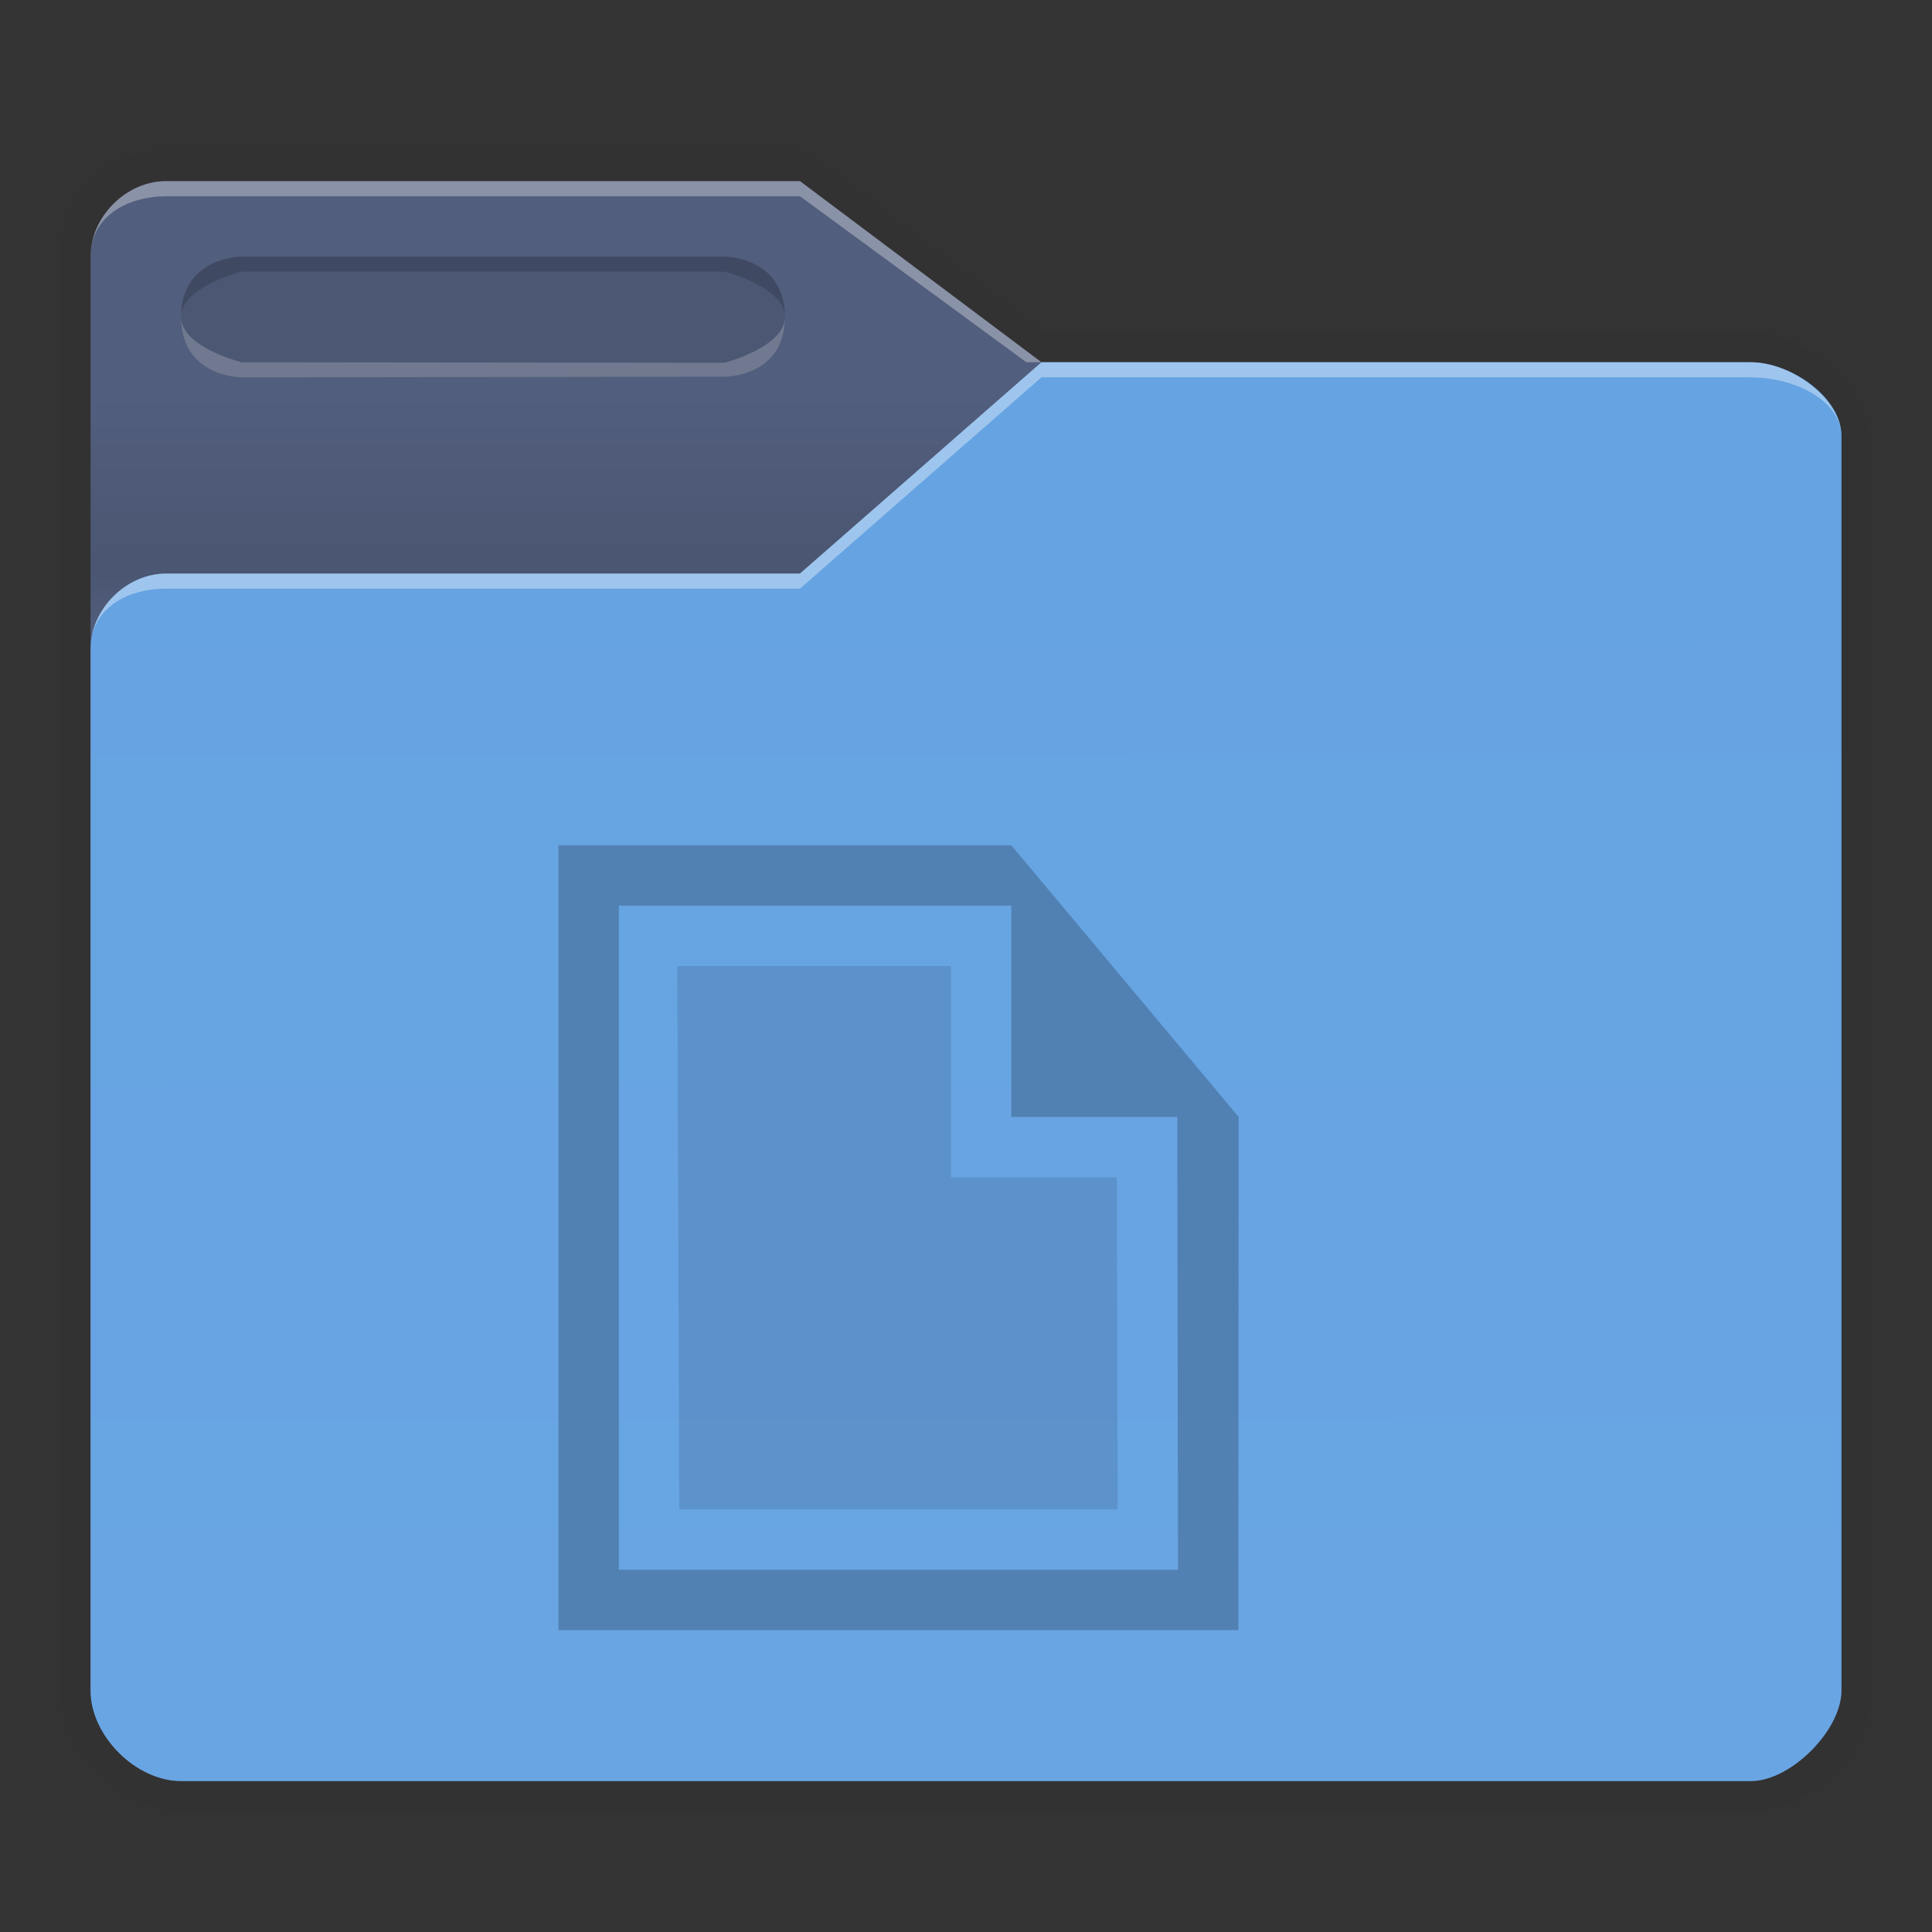 <svg xmlns:osb="http://www.openswatchbook.org/uri/2009/osb" xmlns="http://www.w3.org/2000/svg" xmlns:xlink="http://www.w3.org/1999/xlink" height="128" viewBox="0 0 128 128" width="128"><rect x="0" y="0" width="128" height="128" fill="#333333" stroke="none"/><title>Template icons dark</title><defs><linearGradient id="f" osb:paint="solid"><stop offset="0"/></linearGradient><linearGradient id="c" osb:paint="solid"><stop offset="0" stop-opacity=".018"/></linearGradient><linearGradient id="e"><stop offset="0" stop-opacity=".128"/><stop offset="1" stop-opacity=".392"/></linearGradient><linearGradient id="a"><stop offset="0" stop-color="#66a3e2"/><stop offset="1" stop-color="#69a5e3"/></linearGradient><linearGradient id="b" osb:paint="solid"><stop offset="0" stop-color="#525e7d"/></linearGradient><linearGradient id="d"><stop offset="0" stop-opacity="0"/><stop offset=".25" stop-opacity=".091"/><stop offset="1" stop-opacity="0"/></linearGradient><linearGradient id="j" osb:paint="solid"><stop offset="0" stop-color="#4b78a7"/></linearGradient><linearGradient id="g"><stop offset="0" stop-color="#404552" stop-opacity="0"/><stop offset="1" stop-color="#404552" stop-opacity=".839"/></linearGradient><linearGradient id="h"><stop offset="0" stop-color="#404552" stop-opacity=".036"/><stop offset="1" stop-color="#404552" stop-opacity=".979"/></linearGradient><linearGradient id="i"><stop offset="0" stop-color="#828282"/><stop offset=".253" stop-color="#fff"/><stop offset=".522" stop-color="#717171"/><stop offset=".785" stop-color="#717171"/><stop offset="1" stop-color="#4c4c4c"/></linearGradient><linearGradient xlink:href="#c" id="k" gradientUnits="userSpaceOnUse" gradientTransform="matrix(1.02 0 0 1.03 70.062 -69.829)" x1="64.666" y1="133.777" x2="88.203" y2="133.777"/><linearGradient xlink:href="#b" id="l" gradientUnits="userSpaceOnUse" gradientTransform="matrix(1.32 0 0 1.32 188.547 60.897)" x1="116" y1="160" x2="204" y2="160"/><linearGradient xlink:href="#d" id="m" gradientUnits="userSpaceOnUse" gradientTransform="matrix(2.62 0 0 2.624 336.002 205.206)" x1="13" y1="17" x2="13" y2="11"/><linearGradient xlink:href="#a" id="n" gradientUnits="userSpaceOnUse" gradientTransform="matrix(.5 0 0 .5 231.747 106.34)" x1="352.505" y1="259.319" x2="352.694" y2="435.319"/><linearGradient xlink:href="#j" id="o" gradientUnits="userSpaceOnUse" gradientTransform="matrix(1.215 0 0 1.215 3.194 -5.807)" x1="428" y1="172" x2="468.094" y2="172"/><linearGradient xlink:href="#j" id="p" gradientUnits="userSpaceOnUse" gradientTransform="matrix(1.518 0 0 1.518 82.367 67.491)" x1="428" y1="172" x2="468.094" y2="172"/></defs><path d="M346.947 217.977c-3.96 0-6.947 3.063-6.947 7.023v95c0 4 4 8 8 8 36.005-.09 104 0 104 0 4 0 7.998-4 8-8l.032-82c0-3.96-4.072-8-8.032-8h-47l-15.813-12.034z" style="marker:none" fill="url(#k)" paint-order="fill markers stroke" transform="translate(-336 -208)"/><path d="M347 220c-2.64 0-5 2.36-5 5v95c0 3 3 6 6 6h104c2.64 0 6-3.36 6-6v-83c0-2.64-3.36-5-6-5h-47l-16-12z" fill="url(#l)" transform="translate(-336 -208)"/><path d="M347 220c-2.64 0-5 2.36-5 5v95c0 3 3 6 6 6h104c2.64 0 6-3.36 6-6v-83c0-2.64-3.36-5-6-5h-47l-16-12z" fill="url(#m)" transform="translate(-336 -208)"/><path d="M452 232c2.64 0 6.116 2.363 6 5v83c0 2.64-3.36 6-6 6H348c-3 0-6-3-6-6v-69c0-2.64 2.36-5 5-5h42l16-14z" style="marker:none" fill="url(#n)" paint-order="fill markers stroke" transform="translate(-336 -208)"/><path d="M11 12c-2.64 0-5 2.36-5 5 0-2.624 2.36-3.976 5-4h42l15 11h1L53 12z" fill="#fff" fill-opacity=".328"/><path d="M69 24L53 38H11c-2.64 0-5 2.36-5 5 0-2.64 2.36-4 5-4h42l16-14h47c2.64 0 6 1.36 6 4 0-2.64-3.36-5-6-5z" fill="#fff" fill-opacity=".37"/><path style="isolation:auto;mix-blend-mode:normal;marker:none" d="M16 17h32s4 0 4 4-4 3.956-4 3.956L16 25s-4 0-4-4 4-4 4-4z" color="#000" display="block" overflow="visible" fill-opacity=".078" paint-order="fill markers stroke"/><path style="isolation:auto;mix-blend-mode:normal;marker:none" d="M16 17s-4 0-4 4c0-2 4-3 4-3h32s4 1 4 3c0-4-4-4-4-4z" color="#000" display="block" overflow="visible" fill-opacity=".157" paint-order="fill markers stroke"/><path d="M48 24.956S52 25 52 21c0 2-4 3.035-4 3.035L16 24s-4-1-4-3c0 4 4 4 4 4z" style="isolation:auto;mix-blend-mode:normal;marker:none" color="#000" display="block" overflow="visible" fill="#e7e7e7" fill-opacity=".235" paint-order="fill markers stroke"/><path style="line-height:normal;text-indent:0;text-align:start;text-decoration-line:none;text-decoration-style:solid;text-decoration-color:#000;text-transform:none;isolation:auto;mix-blend-mode:normal;marker:none" d="M373 264v52h45.047l.016-34L403 264zm4 4h26v14h11l.047 30H377z" color="#000" font-weight="400" font-family="sans-serif" white-space="normal" overflow="visible" opacity=".8" fill="url(#o)" paint-order="fill markers stroke" transform="translate(-336 -208)"/><path d="M430 308v-34l-14.819-18H385v8h4v-4l26 .04V274h11v30h-8v4z" style="line-height:normal;text-indent:0;text-align:start;text-decoration-line:none;text-decoration-style:solid;text-decoration-color:#000;text-transform:none;isolation:auto;mix-blend-mode:normal;marker:none" color="#000" font-weight="400" font-family="sans-serif" white-space="normal" overflow="visible" opacity=".6" fill="url(#o)" paint-order="fill markers stroke" transform="translate(-336 -208)"/><path style="isolation:auto;mix-blend-mode:normal;marker:none" d="M399 272v14h11l.047 22H381l-.125-36z" color="#000" display="block" overflow="visible" opacity=".4" fill="url(#p)" paint-order="fill markers stroke" transform="translate(-336 -208)"/></svg>
